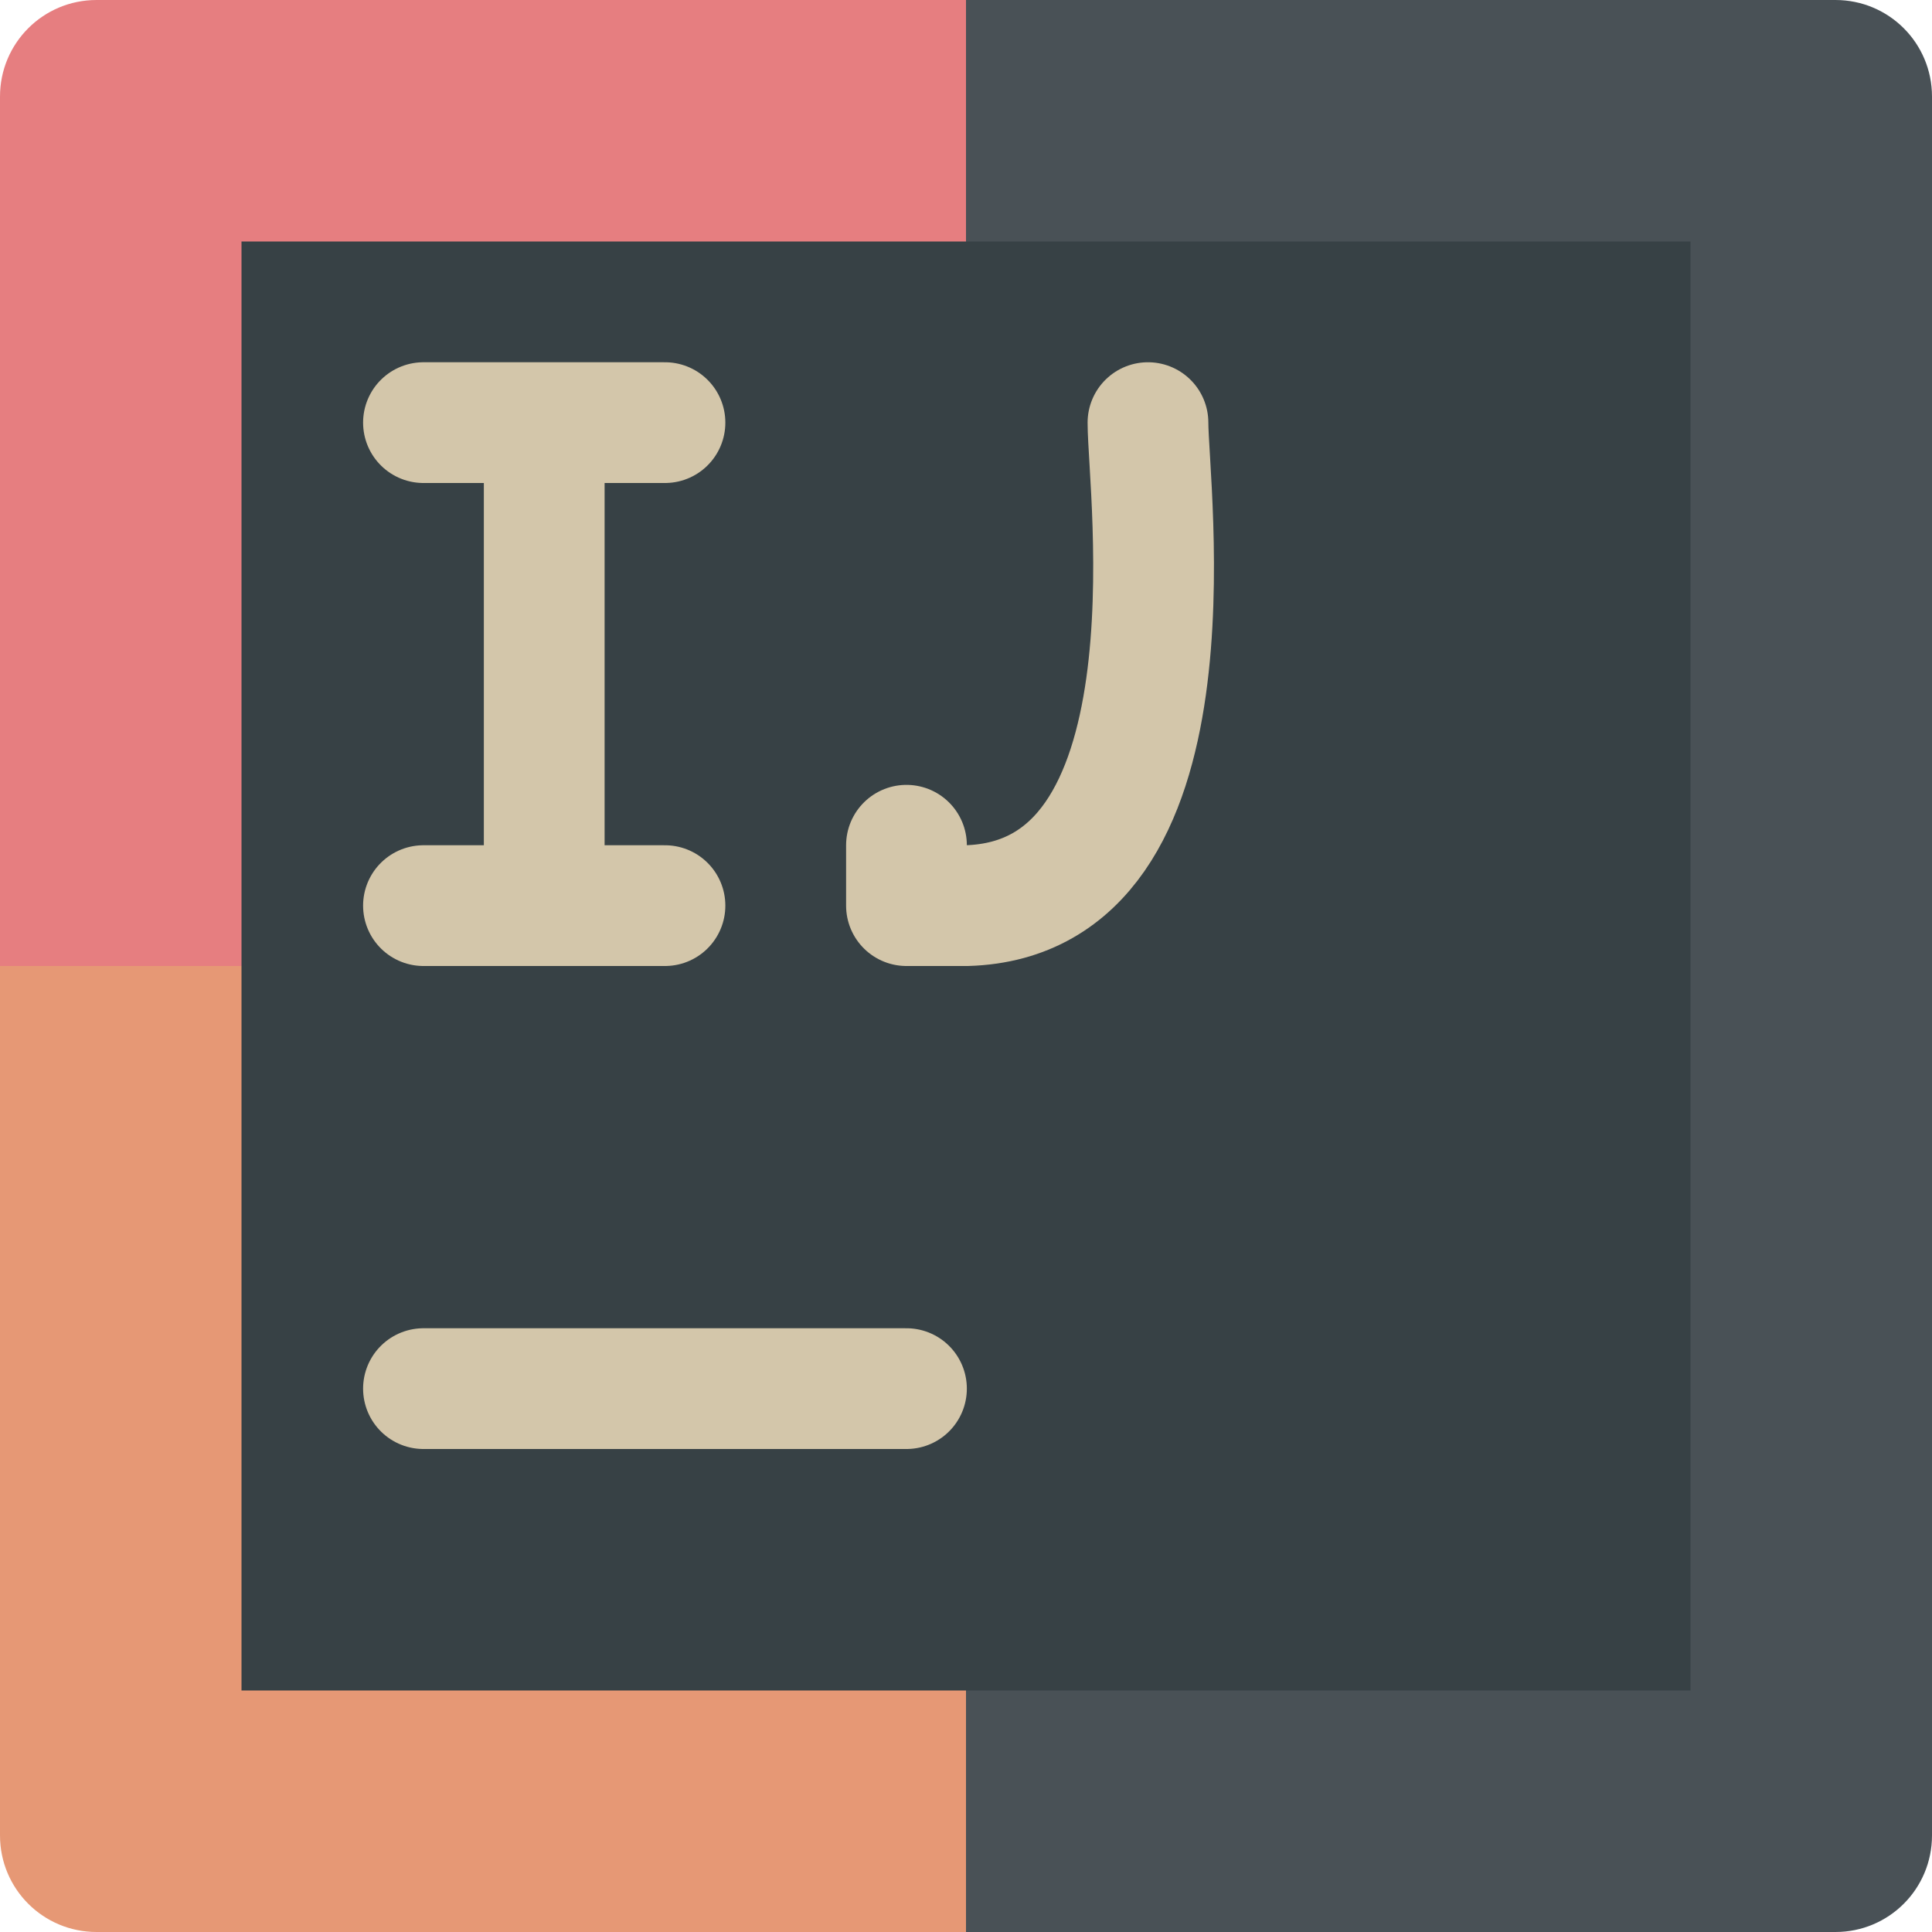 <svg xmlns="http://www.w3.org/2000/svg" width="16" height="16" version="1">
 <path style="fill:#e67e80" d="M 8,0 H 0.8 C 0.357,0 0,0.357 0,0.8 V 8 h 8 z"/>
 <path style="fill:#495156" d="m 8,0 h 7.2 C 15.643,0 16,0.357 16,0.8 V 8 H 8 Z"/>
 <path style="fill:#e69875" d="M 8,16 H 0.8 C 0.357,16 0,15.643 0,15.2 V 8 h 8 z"/>
 <path style="fill:#495156" d="m 8,16 h 7.2 C 15.643,16 16,15.643 16,15.2 V 8 H 8 Z"/>
 <rect style="fill:#374145" width="12" height="12" x="2" y="2"/>
 <path style="fill:none;stroke:#d3c6aa;stroke-linecap:round" d="M 3.507,11.5 H 7.507"/>
 <path style="fill:none;stroke:#d3c6aa;stroke-width:1;stroke-linecap:round" d="m 3.507,7.5 h 2 M 3.507,3.5 h 2 M 4.507,7.5 V 3.5"/>
 <path style="fill:none;stroke:#d3c6aa;stroke-width:1;stroke-linecap:round;stroke-linejoin:round" d="M 7.507,7 V 7.5 H 8.007 C 9.965,7.442 9.507,4.056 9.507,3.5"/>
</svg>
